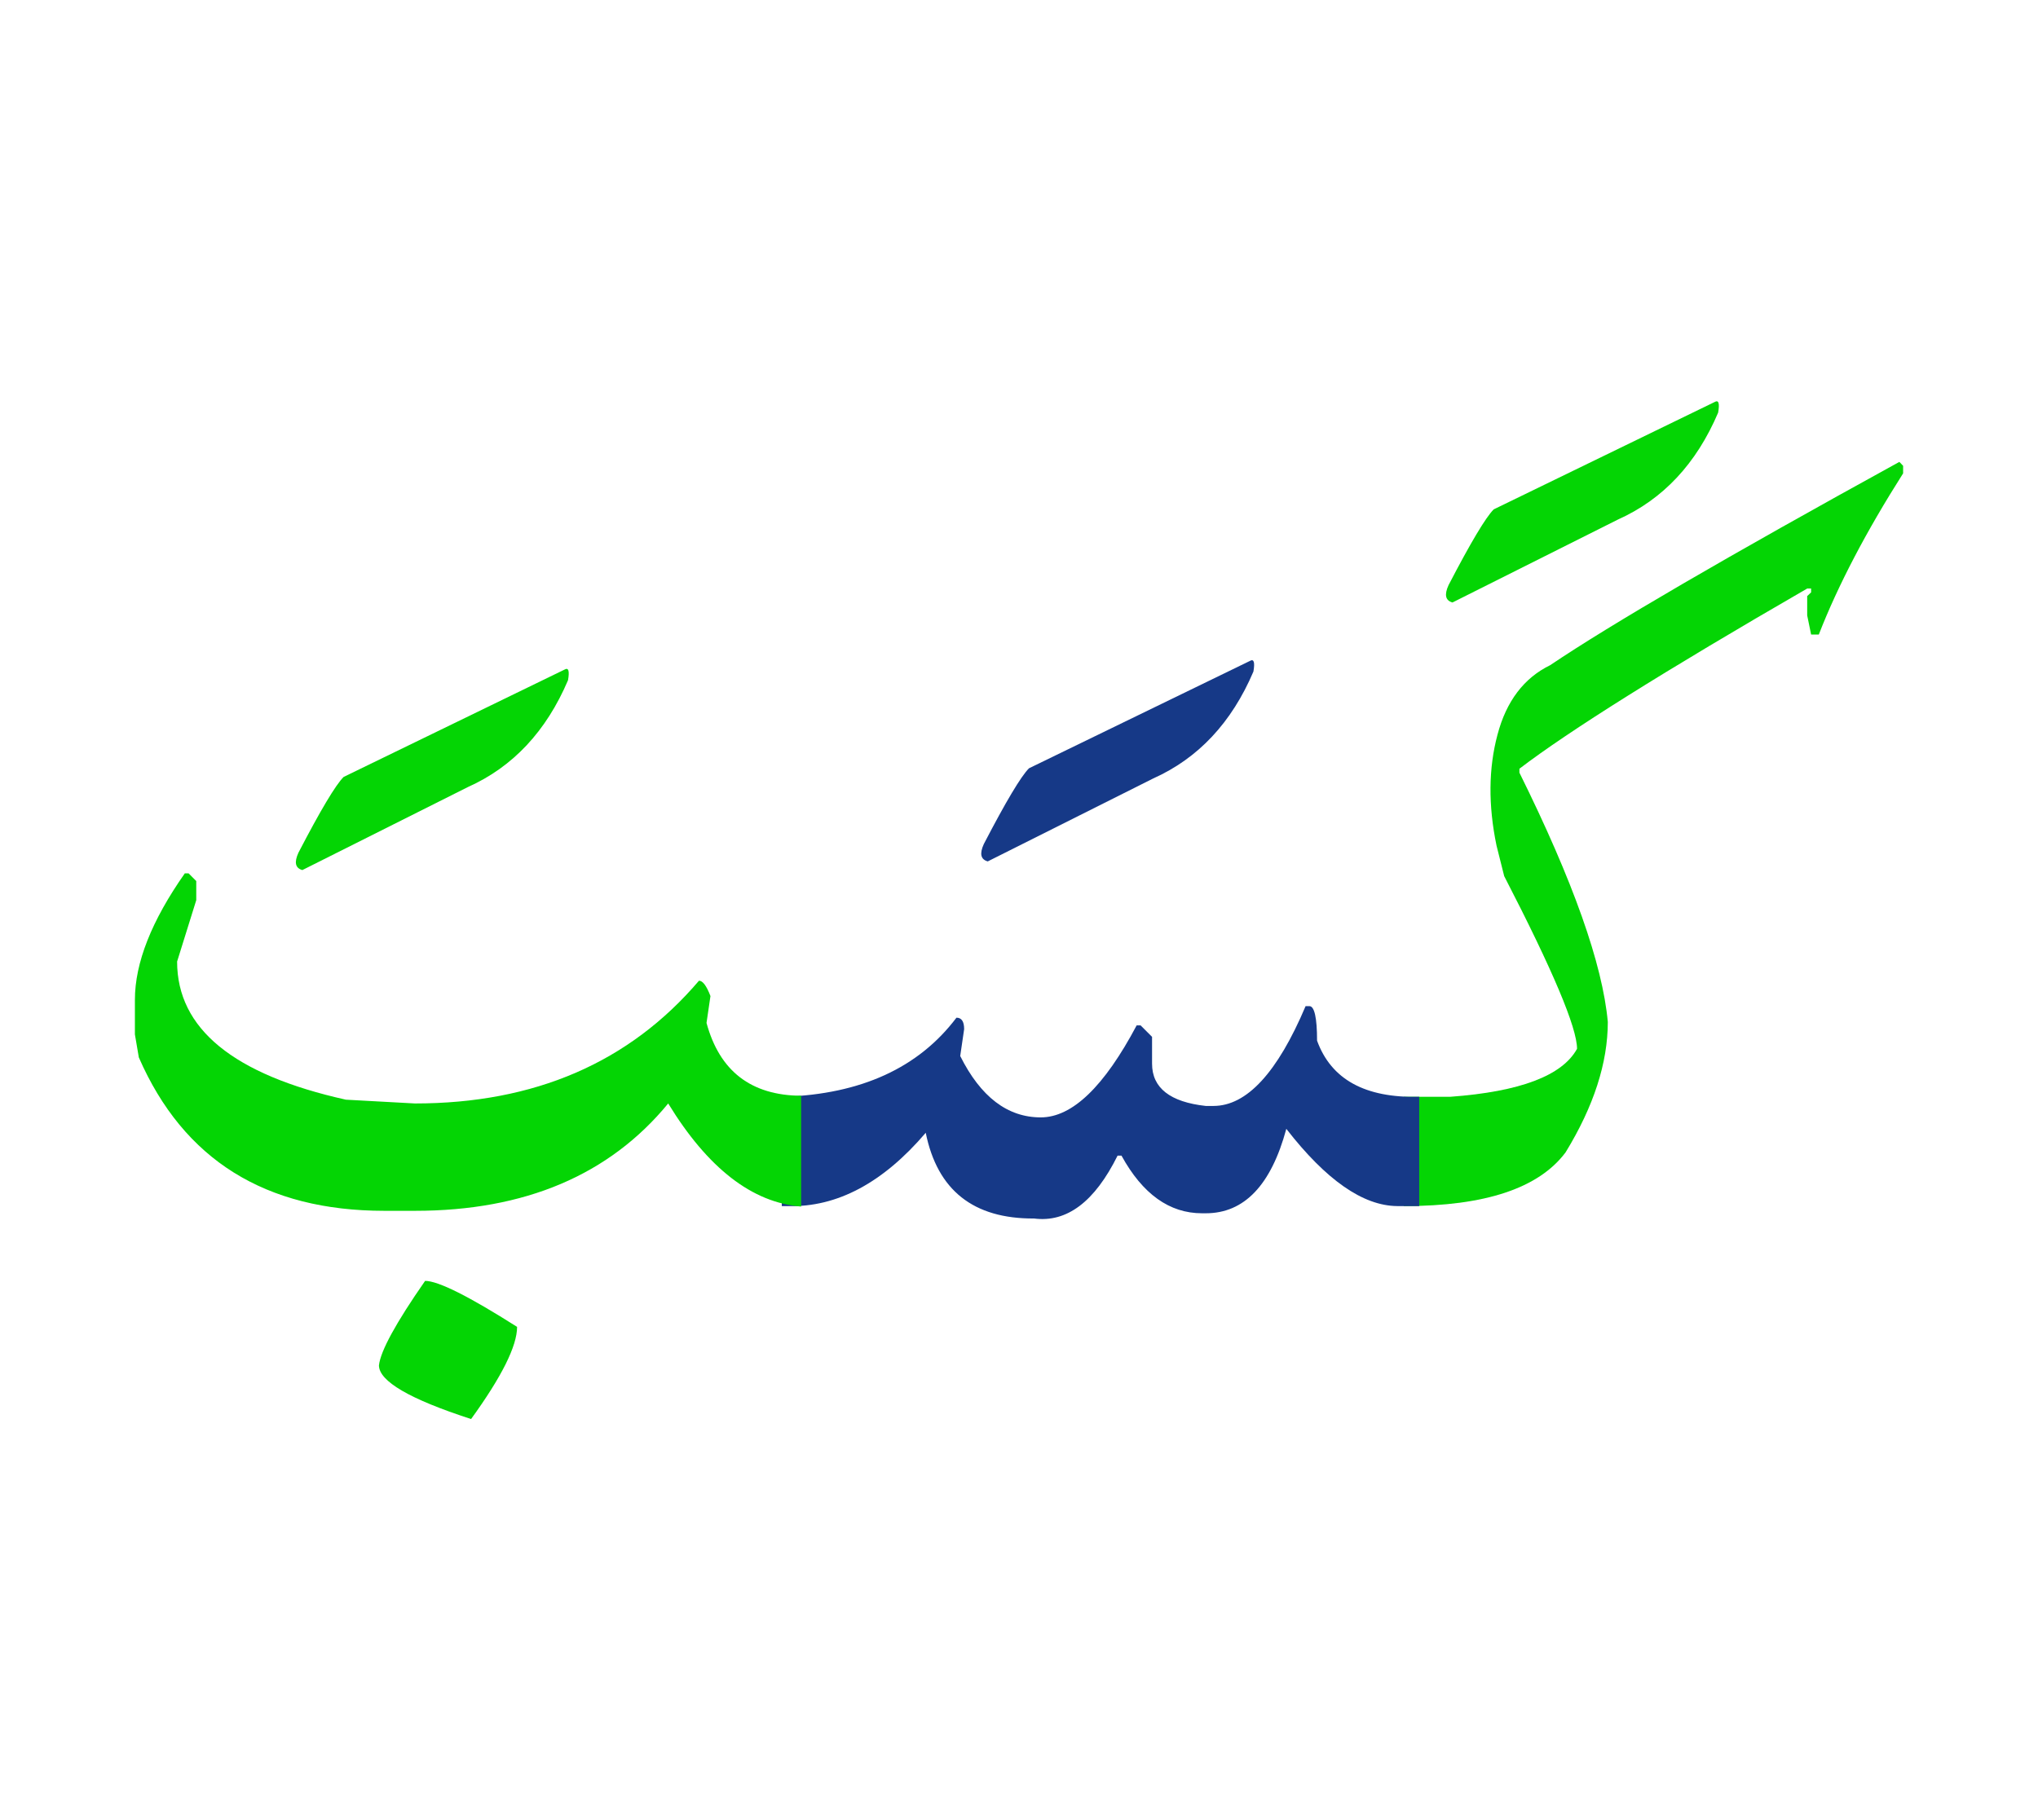 <svg id="vector" xmlns="http://www.w3.org/2000/svg" width="75" height="67" viewBox="0 0 83 73"><path fill="#04D504" d="M57.173,44.102h0.807h0.307h0.787c2.833,-0.207 4.553,-0.861 5.153,-1.953c0,-0.861 -0.987,-3.201 -2.967,-7.035l-0.313,-1.246c-0.34,-1.641 -0.326,-3.146 0.04,-4.514c0.36,-1.367 1.08,-2.313 2.146,-2.832c2.474,-1.668 7.214,-4.428 14.221,-8.281l0.153,0.16v0.307c-1.507,2.373 -2.653,4.561 -3.434,6.566H73.76l-0.16,-0.779v-0.787l0.16,-0.152V23.4H73.6c-5.807,3.354 -9.713,5.807 -11.72,7.34v0.16c2.193,4.428 3.387,7.807 3.6,10.154c0,1.666 -0.573,3.439 -1.72,5.313c-1.093,1.461 -3.28,2.188 -6.566,2.188h-0.021V44.102z" id="path_0"/><path fill="#04D504" d="M69.833,15.801c0.16,-0.094 0.207,0.053 0.14,0.434c-0.886,2.08 -2.246,3.533 -4.079,4.354l-6.74,3.379c-0.287,-0.08 -0.34,-0.313 -0.16,-0.707c0.9,-1.732 1.514,-2.76 1.84,-3.086L69.833,15.801z" id="path_1"/><path fill="#163987" d="M57.8,48.555c-0.247,0 -0.547,0 -0.9,0c-1.393,-0.014 -2.893,-1.061 -4.513,-3.146c-0.62,2.293 -1.714,3.439 -3.28,3.439h-0.153c-1.326,0 -2.42,-0.781 -3.28,-2.348h-0.159c-0.934,1.881 -2.067,2.734 -3.4,2.561c-2.474,0.014 -3.94,-1.152 -4.413,-3.492c-1.74,2.039 -3.613,3.039 -5.607,2.986H31.84v-4.453h0.08c3.153,-0.107 5.493,-1.182 7.033,-3.221c0.207,0 0.313,0.152 0.313,0.467l-0.16,1.094c0.833,1.666 1.927,2.5 3.28,2.5c1.28,0 2.58,-1.248 3.906,-3.748h0.16l0.467,0.467v1.094c0,0.986 0.733,1.561 2.187,1.721h0.313c1.354,0 2.606,-1.354 3.753,-4.066h0.154c0.206,0 0.313,0.473 0.313,1.406c0.573,1.58 1.96,2.34 4.16,2.287V48.555z" id="path_2"/><path fill="#163987" d="M50.906,26.348c0.16,-0.094 0.207,0.053 0.141,0.434c-0.887,2.08 -2.247,3.533 -4.08,4.354l-6.74,3.379c-0.287,-0.08 -0.34,-0.313 -0.16,-0.707c0.9,-1.732 1.514,-2.76 1.84,-3.086L50.906,26.348z" id="path_3"/><path fill="#04D504" d="M17.313,51.602c0.533,0 1.779,0.625 3.746,1.873c0,0.779 -0.626,2.033 -1.873,3.754c-2.5,-0.809 -3.753,-1.541 -3.753,-2.188C15.5,54.453 16.127,53.307 17.313,51.602z" id="path_4"/><path fill="#04D504" d="M32.626,48.574c-1.993,-0.16 -3.8,-1.561 -5.413,-4.199c-2.393,2.912 -5.833,4.373 -10.313,4.373h-1.246c-4.847,0 -8.18,-2.08 -10,-6.248l-0.16,-0.939v-1.406c0,-1.506 0.68,-3.227 2.033,-5.154H7.68l0.313,0.314v0.779l-0.78,2.5c0,2.734 2.294,4.607 6.874,5.627l2.813,0.154c4.874,0 8.728,-1.668 11.567,-5c0.153,0 0.307,0.205 0.467,0.625l-0.16,1.094c0.533,1.967 1.819,2.953 3.853,2.967V48.574z" id="path_5"/><path fill="#04D504" d="M22.993,26.701c0.16,-0.094 0.207,0.053 0.14,0.434c-0.887,2.08 -2.246,3.533 -4.079,4.352l-6.74,3.381c-0.287,-0.08 -0.34,-0.313 -0.16,-0.707c0.9,-1.732 1.514,-2.76 1.84,-3.086L22.993,26.701z" id="path_6"/></svg>